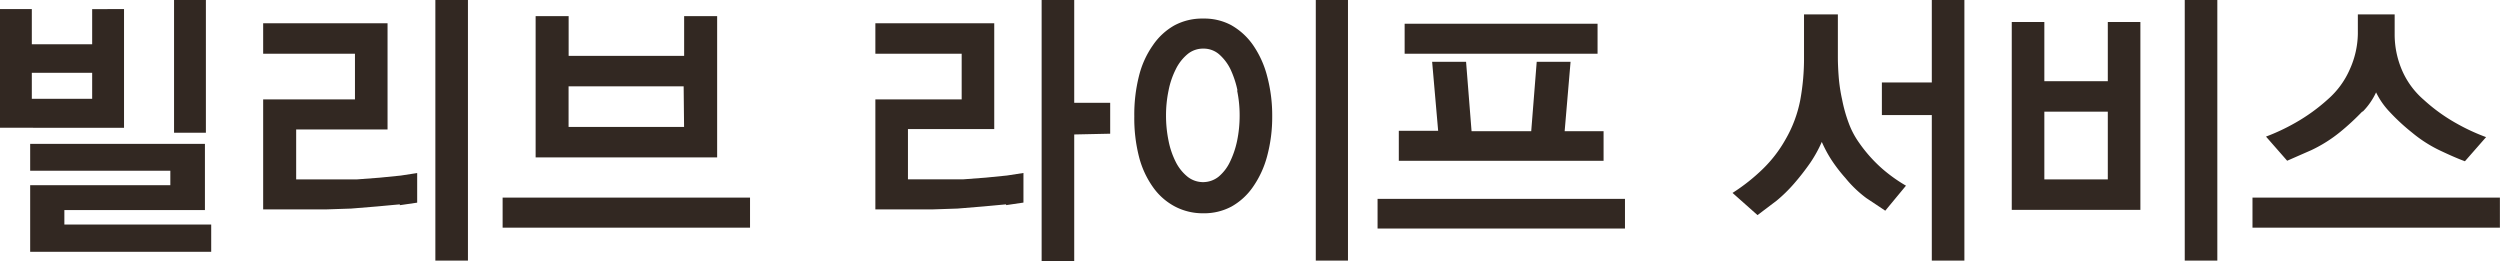 <svg xmlns="http://www.w3.org/2000/svg" width="124.288" height="12.999" viewBox="0 0 124.288 12.999">
  <g id="빌리브_라이프_서비스" data-name="빌리브 라이프 서비스" transform="translate(-89 -116.381)">
    <path id="패스_65874" data-name="패스 65874" d="M1.5,7.153V8.489H8.468v.719H1.5v3.309h9V11.161h-7.3v-.719h6.988V7.153Zm.082-3.535h3V4.912h-3Zm3-3.165V2.2h-3V.452H0v5.9H6.166V.452ZM8.653,6.6h1.583V0H8.653Z" transform="translate(89 116.381)" fill="#322822"/>
    <path id="패스_65875" data-name="패스 65875" d="M68.994,10.159l-1.136.105-1.283.105-1.262.042H62.2V4.943h4.564V2.671H62.2V1.157h6.184V6.436H63.841V8.918h3.029l1.115-.084,1.052-.105.82-.126v1.472l-.862.126M70.761,0h1.62V12.957h-1.62Z" transform="translate(39.883 116.381)" fill="#322822"/>
    <path id="패스_65876" data-name="패스 65876" d="M118.8,12.823h12.3v1.493H118.8Zm1.641-2V3.8h1.641V5.777h5.742V3.8h1.641v7.025ZM127.8,7.292h-5.721V9.311h5.742Z" transform="translate(-4.812 113.382)" fill="#322822"/>
    <path id="패스_65877" data-name="패스 65877" d="M213.4,10.159l-1.136.105-1.283.105-1.262.042H206.9V4.943h4.291V2.671H206.9V1.157h5.91V6.415H208.52v2.5h2.755l1.115-.084,1.052-.105.82-.126v1.472l-.862.126m3.386-3.513V13h-1.62V0h1.62V5.111h1.788V6.647Z" transform="translate(-74.381 116.381)" fill="#322822"/>
    <path id="패스_65878" data-name="패스 65878" d="M272.934,1.262a3.281,3.281,0,0,1,1.073.989,4.84,4.84,0,0,1,.694,1.535,7.551,7.551,0,0,1,.252,2,7.464,7.464,0,0,1-.252,1.977,4.837,4.837,0,0,1-.694,1.514,3.2,3.2,0,0,1-1.073.989,2.881,2.881,0,0,1-1.409.337,2.966,2.966,0,0,1-1.409-.337,3.113,3.113,0,0,1-1.094-.968,4.545,4.545,0,0,1-.694-1.514,7.742,7.742,0,0,1-.231-2,7.825,7.825,0,0,1,.231-2,4.544,4.544,0,0,1,.694-1.535,3.177,3.177,0,0,1,1.073-.989,2.924,2.924,0,0,1,1.43-.337,2.839,2.839,0,0,1,1.409.337m.294,3.239a4.792,4.792,0,0,0-.358-1.073,2.376,2.376,0,0,0-.568-.736,1.178,1.178,0,0,0-.778-.273,1.2,1.2,0,0,0-.778.273,2.273,2.273,0,0,0-.589.757A4.079,4.079,0,0,0,269.8,4.5a6.042,6.042,0,0,0-.126,1.241A6.188,6.188,0,0,0,269.8,7a4.079,4.079,0,0,0,.358,1.052,2.23,2.23,0,0,0,.589.736,1.241,1.241,0,0,0,1.536,0,2.167,2.167,0,0,0,.568-.736A4.5,4.5,0,0,0,273.208,7a6.181,6.181,0,0,0,.126-1.262,6.012,6.012,0,0,0-.126-1.241M277.12,0h1.6V12.957h-1.6Z" transform="translate(-122.705 116.381)" fill="#322822"/>
    <path id="패스_65879" data-name="패스 65879" d="M325.6,14.308h12.3V15.78H325.6Zm2.713-6.815H330l.273,3.45h2.966l.273-3.45h1.683l-.294,3.45h1.935v1.472h-10.18V10.922h1.956ZM326.946,5.6h9.591V7.093h-9.591Z" transform="translate(-168.114 111.961)" fill="#322822"/>
    <path id="패스_65880" data-name="패스 65880" d="M417.093,10.475l-.946-.631a5.761,5.761,0,0,1-1.031-.989,7.755,7.755,0,0,1-.694-.9,6.311,6.311,0,0,1-.484-.9,6.457,6.457,0,0,1-.568,1.031,12.2,12.2,0,0,1-.82,1.052,7.316,7.316,0,0,1-.862.841l-.946.715L409.5,9.591a9.424,9.424,0,0,0,1.493-1.178,6.434,6.434,0,0,0,1.136-1.472,6.266,6.266,0,0,0,.736-1.956,11.411,11.411,0,0,0,.189-2.145V.715h1.683V2.861q0,.421.042.968a8.142,8.142,0,0,0,.168,1.115,7.292,7.292,0,0,0,.315,1.136,4.142,4.142,0,0,0,.526,1.01,7.153,7.153,0,0,0,1.157,1.3,7.636,7.636,0,0,0,1.178.841Zm2.314,2.482V5.721h-2.482V4.1h2.482V0h1.62V12.957Z" transform="translate(-234.367 116.381)" fill="#322822"/>
    <path id="패스_65881" data-name="패스 65881" d="M475.5,10.433V1.094h1.62V4.038h3.155V1.094h1.62v9.339Zm4.775-4.88H477.12V8.918h3.155ZM484.1,0h1.62V12.957H484.1Z" transform="translate(-286.485 116.381)" fill="#322822"/>
    <path id="패스_65882" data-name="패스 65882" d="M532.4,12.508h12.3V14H532.4Zm5.469-4.291a12.143,12.143,0,0,1-1.115,1.031,6.986,6.986,0,0,1-1.43.9l-1.2.526-1.052-1.2a10.3,10.3,0,0,0,1.472-.694,9.053,9.053,0,0,0,1.6-1.157,4.207,4.207,0,0,0,1.094-1.493,4.439,4.439,0,0,0,.4-1.767V3.4h1.83v.968a4.5,4.5,0,0,0,.358,1.788,4.059,4.059,0,0,0,1.094,1.493,8.645,8.645,0,0,0,1.6,1.157,9.973,9.973,0,0,0,1.493.694l-1.052,1.2q-.463-.168-1.22-.526a6.65,6.65,0,0,1-1.409-.9,10.083,10.083,0,0,1-1.115-1.031,3.8,3.8,0,0,1-.673-.968,3.389,3.389,0,0,1-.673.968" transform="translate(-331.417 113.698)" fill="#322822"/>
    <rect id="사각형_17686" data-name="사각형 17686" width="124.288" height="12.957" transform="translate(89 116.381)" fill="none"/>
  </g>
</svg>
